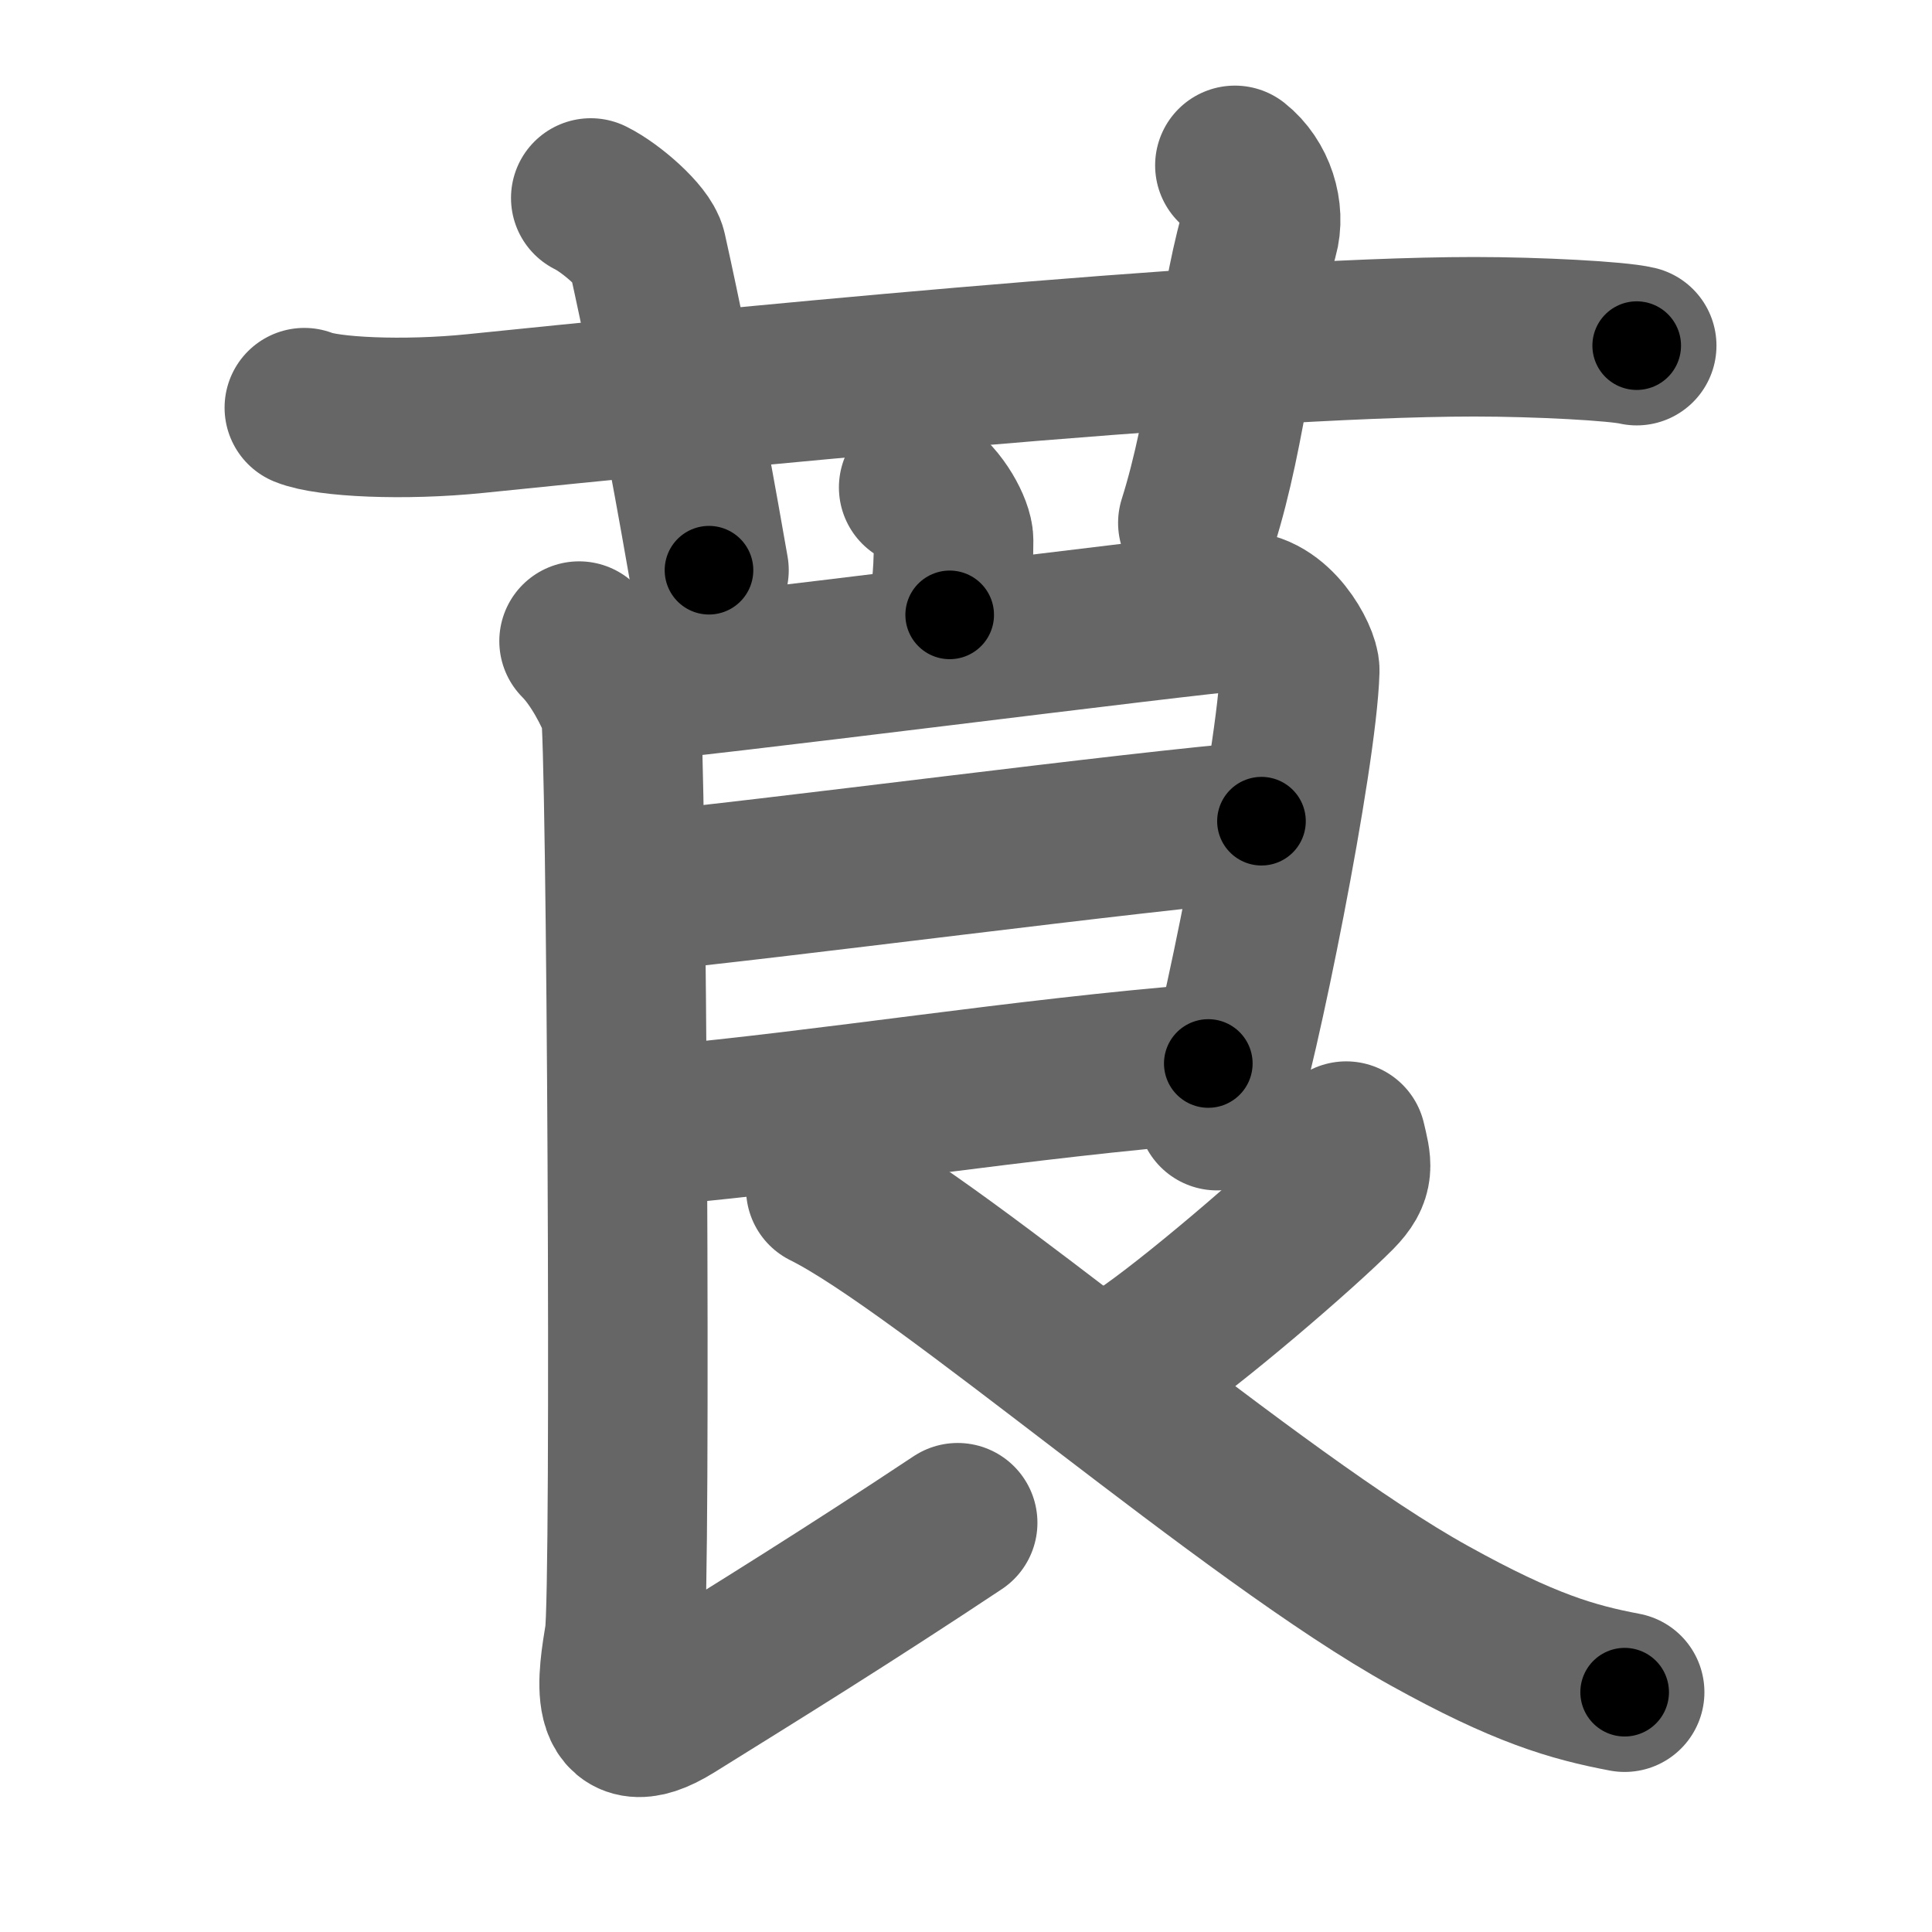 <svg xmlns="http://www.w3.org/2000/svg" width="109" height="109" viewBox="0 0 109 109" id="83a8"><g fill="none" stroke="#666" stroke-width="9" stroke-linecap="round" stroke-linejoin="round"><g><g><path d="M17.17,23c1.29,0.53,5.58,0.75,9.67,0.33C38.71,22.12,69.45,19,83.17,19c3.58,0,8.09,0.24,9.17,0.5" /><path d="M33.33,11.17c1.17,0.58,2.99,2.19,3.17,3c1.68,7.55,3.02,15.26,3.5,18" /><path d="M69.67,9.33c1.18,0.93,1.72,2.63,1.33,4c-1.18,4.19-1.72,10.81-3.42,16.17" /></g><g><path d="M51.83,27.5c1.17,0.75,1.97,2.36,1.97,2.98c0,2.52-0.22,2.85-0.22,4.21" /><g><path d="M35.33,38.5c2.73-0.11,32.03-3.88,34.52-4.02c2.08-0.11,3.5,2.66,3.48,3.35c-0.14,4.89-3.48,21.46-4.67,24.83" /><path d="M36,50.33c6.86-0.63,28.57-3.5,35.17-4" /><path d="M37.17,63.5c9.64-0.87,20.53-2.67,31-3.5" /><path d="M32.67,36.17c1.08,1.08,1.98,2.87,2.33,3.83c0.35,0.96,0.62,49.93,0.23,52.33c-0.35,2.17-1.09,6.2,2.7,3.84c5.05-3.14,9.93-6.16,16.1-10.26" /><path d="M75.95,64.38c0.31,1.33,0.51,1.85-0.54,2.92c-2.05,2.07-8.21,7.36-11.01,9.22" /><path d="M46.59,67.07c6.6,3.27,24.01,18.53,34.06,24.09c5.35,2.97,8.06,3.75,11.01,4.31" /></g></g></g></g><g fill="none" stroke="#000" stroke-width="5" stroke-linecap="round" stroke-linejoin="round"><path d="M17.17,23c1.29,0.53,5.58,0.75,9.67,0.33C38.71,22.12,69.45,19,83.17,19c3.58,0,8.09,0.24,9.17,0.5" stroke-dasharray="75.432" stroke-dashoffset="75.432"><animate attributeName="stroke-dashoffset" values="75.432;75.432;0" dur="0.567s" fill="freeze" begin="0s;83a8.click" /></path><path d="M33.33,11.17c1.17,0.58,2.99,2.19,3.17,3c1.68,7.55,3.02,15.26,3.5,18" stroke-dasharray="22.78" stroke-dashoffset="22.78"><animate attributeName="stroke-dashoffset" values="22.78" fill="freeze" begin="83a8.click" /><animate attributeName="stroke-dashoffset" values="22.78;22.78;0" keyTimes="0;0.713;1" dur="0.795s" fill="freeze" begin="0s;83a8.click" /></path><path d="M69.67,9.33c1.18,0.93,1.72,2.63,1.33,4c-1.18,4.19-1.72,10.81-3.42,16.17" stroke-dasharray="20.992" stroke-dashoffset="20.992"><animate attributeName="stroke-dashoffset" values="20.992" fill="freeze" begin="83a8.click" /><animate attributeName="stroke-dashoffset" values="20.992;20.992;0" keyTimes="0;0.791;1" dur="1.005s" fill="freeze" begin="0s;83a8.click" /></path><path d="M51.83,27.5c1.17,0.75,1.97,2.36,1.97,2.98c0,2.52-0.22,2.85-0.22,4.21" stroke-dasharray="7.888" stroke-dashoffset="7.888"><animate attributeName="stroke-dashoffset" values="7.888" fill="freeze" begin="83a8.click" /><animate attributeName="stroke-dashoffset" values="7.888;7.888;0" keyTimes="0;0.927;1" dur="1.084s" fill="freeze" begin="0s;83a8.click" /></path><path d="M35.33,38.5c2.73-0.11,32.03-3.88,34.52-4.02c2.08-0.11,3.5,2.66,3.48,3.35c-0.14,4.89-3.48,21.46-4.67,24.83" stroke-dasharray="65.266" stroke-dashoffset="65.266"><animate attributeName="stroke-dashoffset" values="65.266" fill="freeze" begin="83a8.click" /><animate attributeName="stroke-dashoffset" values="65.266;65.266;0" keyTimes="0;0.688;1" dur="1.575s" fill="freeze" begin="0s;83a8.click" /></path><path d="M36,50.33c6.86-0.63,28.57-3.5,35.17-4" stroke-dasharray="35.399" stroke-dashoffset="35.399"><animate attributeName="stroke-dashoffset" values="35.399" fill="freeze" begin="83a8.click" /><animate attributeName="stroke-dashoffset" values="35.399;35.399;0" keyTimes="0;0.816;1" dur="1.929s" fill="freeze" begin="0s;83a8.click" /></path><path d="M37.17,63.5c9.64-0.87,20.53-2.67,31-3.5" stroke-dasharray="31.2" stroke-dashoffset="31.2"><animate attributeName="stroke-dashoffset" values="31.2" fill="freeze" begin="83a8.click" /><animate attributeName="stroke-dashoffset" values="31.2;31.2;0" keyTimes="0;0.861;1" dur="2.241s" fill="freeze" begin="0s;83a8.click" /></path><path d="M32.67,36.17c1.08,1.08,1.98,2.87,2.33,3.83c0.35,0.96,0.62,49.93,0.23,52.33c-0.35,2.17-1.09,6.2,2.7,3.84c5.05-3.14,9.93-6.16,16.1-10.26" stroke-dasharray="83.142" stroke-dashoffset="83.142"><animate attributeName="stroke-dashoffset" values="83.142" fill="freeze" begin="83a8.click" /><animate attributeName="stroke-dashoffset" values="83.142;83.142;0" keyTimes="0;0.782;1" dur="2.866s" fill="freeze" begin="0s;83a8.click" /></path><path d="M75.95,64.38c0.31,1.33,0.51,1.85-0.54,2.92c-2.05,2.07-8.21,7.36-11.01,9.22" stroke-dasharray="17.56" stroke-dashoffset="17.56"><animate attributeName="stroke-dashoffset" values="17.56" fill="freeze" begin="83a8.click" /><animate attributeName="stroke-dashoffset" values="17.56;17.56;0" keyTimes="0;0.942;1" dur="3.042s" fill="freeze" begin="0s;83a8.click" /></path><path d="M46.59,67.07c6.6,3.27,24.01,18.53,34.06,24.09c5.35,2.97,8.06,3.75,11.01,4.31" stroke-dasharray="53.638" stroke-dashoffset="53.638"><animate attributeName="stroke-dashoffset" values="53.638" fill="freeze" begin="83a8.click" /><animate attributeName="stroke-dashoffset" values="53.638;53.638;0" keyTimes="0;0.85;1" dur="3.578s" fill="freeze" begin="0s;83a8.click" /></path></g></svg>